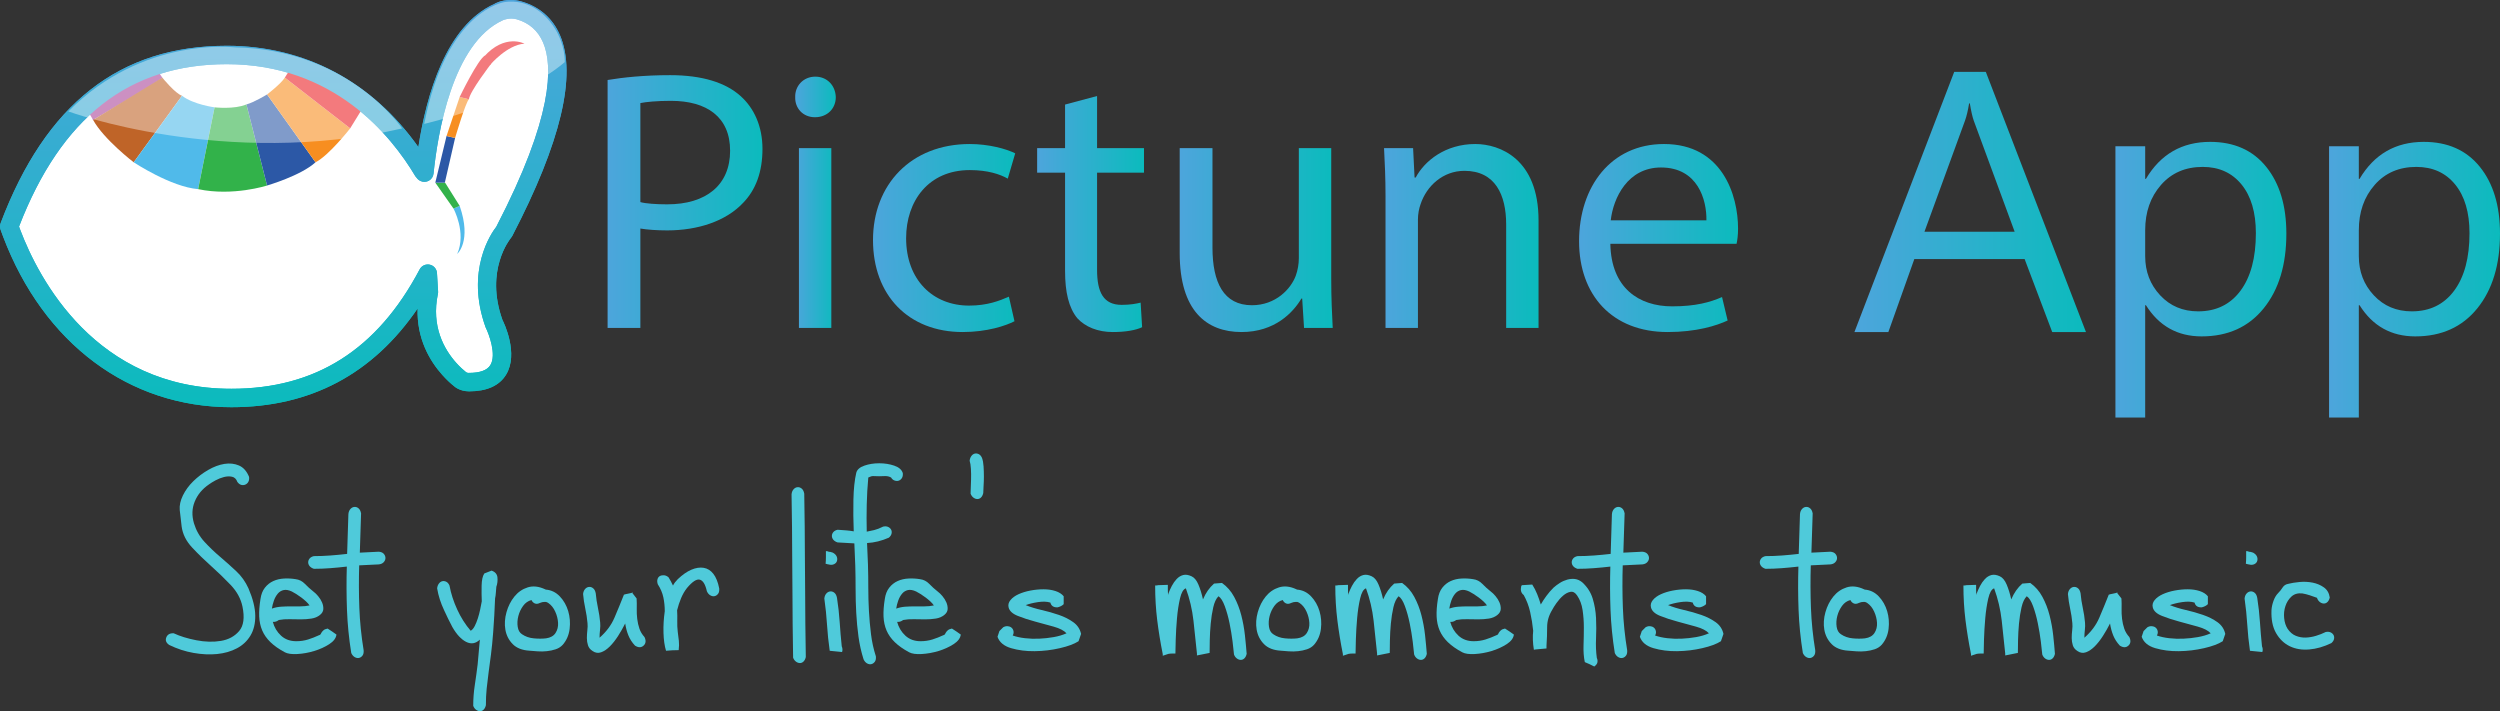 <?xml version="1.0" encoding="utf-8"?>
<!-- Generator: Adobe Illustrator 17.0.0, SVG Export Plug-In . SVG Version: 6.00 Build 0)  -->
<!DOCTYPE svg PUBLIC "-//W3C//DTD SVG 1.1//EN" "http://www.w3.org/Graphics/SVG/1.1/DTD/svg11.dtd">
<svg version="1.1" id="Layer_1" xmlns="http://www.w3.org/2000/svg" xmlns:xlink="http://www.w3.org/1999/xlink" x="0px" y="0px"
	 width="511.078px" height="145.389px" viewBox="0 0 511.078 145.389" enable-background="new 0 0 511.078 145.389"
	 xml:space="preserve">
<rect x="0" y="0" width="511.078" height="145.389" fill="#333333" stroke="none"/>
<g>
	<g>
		<g>
			<linearGradient id="SVGID_1_" gradientUnits="userSpaceOnUse" x1="124.213" y1="41.203" x2="155.875" y2="41.203">
				<stop  offset="0" style="stop-color:#4DA5DC"/>
				<stop  offset="1" style="stop-color:#0BBBBD"/>
			</linearGradient>
			<path fill="url(#SVGID_1_)" d="M124.213,16.353c3.2-0.534,7.539-0.989,12.788-0.989c6.546,0,11.342,1.521,14.384,4.262
				c2.743,2.436,4.489,6.164,4.489,10.807c0,4.719-1.367,8.372-3.957,11.036c-3.5,3.73-9.21,5.632-15.527,5.632
				c-2.128,0-4.107-0.152-5.478-0.38v20.322h-6.699V16.353z M130.912,41.317c1.064,0.303,3.275,0.457,5.478,0.457
				c7.996,0,12.867-3.959,12.867-10.96c0-6.926-4.796-10.199-12.103-10.199c-2.967,0-5.103,0.228-6.243,0.457V41.317z"/>
			<linearGradient id="SVGID_2_" gradientUnits="userSpaceOnUse" x1="162.564" y1="41.355" x2="170.863" y2="41.355">
				<stop  offset="0" style="stop-color:#4DA5DC"/>
				<stop  offset="1" style="stop-color:#0BBBBD"/>
			</linearGradient>
			<path fill="url(#SVGID_2_)" d="M170.863,19.855c0,2.282-1.675,4.109-4.264,4.109c-2.435,0-4.107-1.827-4.032-4.109
				c-0.075-2.284,1.671-4.187,4.107-4.187C169.109,15.667,170.788,17.494,170.863,19.855z M163.327,67.042V30.28h6.621v36.762
				H163.327z"/>
			<linearGradient id="SVGID_3_" gradientUnits="userSpaceOnUse" x1="178.469" y1="48.661" x2="207.541" y2="48.661">
				<stop  offset="0" style="stop-color:#4DA5DC"/>
				<stop  offset="1" style="stop-color:#0BBBBD"/>
			</linearGradient>
			<path fill="url(#SVGID_3_)" d="M207.392,65.672c-1.754,0.912-5.636,2.207-10.582,2.207c-11.113,0-18.341-7.535-18.341-18.798
				c0-11.342,7.76-19.638,19.788-19.638c3.882,0,7.457,0.99,9.285,1.903l-1.521,5.175c-1.596-0.912-4.11-1.75-7.764-1.75
				c-8.446,0-13.017,6.317-13.017,13.927c0,8.524,5.482,13.777,12.867,13.777c3.728,0,6.239-0.991,8.142-1.828L207.392,65.672z"/>
			<linearGradient id="SVGID_4_" gradientUnits="userSpaceOnUse" x1="212.023" y1="43.752" x2="233.868" y2="43.752">
				<stop  offset="0" style="stop-color:#4DA5DC"/>
				<stop  offset="1" style="stop-color:#0BBBBD"/>
			</linearGradient>
			<path fill="url(#SVGID_4_)" d="M224.276,19.626V30.28h9.592v5.023h-9.592V55.17c0,4.566,1.296,7.153,5.024,7.153
				c1.75,0,2.971-0.229,3.882-0.457l0.303,5.025c-1.293,0.609-3.35,0.989-6.01,0.989c-3.046,0-5.635-1.066-7.231-2.816
				c-1.754-2.132-2.51-5.328-2.51-9.667V35.303h-5.71V30.28h5.71v-8.905L224.276,19.626z"/>
			<linearGradient id="SVGID_5_" gradientUnits="userSpaceOnUse" x1="241.167" y1="49.08" x2="272.45" y2="49.08">
				<stop  offset="0" style="stop-color:#4DA5DC"/>
				<stop  offset="1" style="stop-color:#0BBBBD"/>
			</linearGradient>
			<path fill="url(#SVGID_5_)" d="M266.586,67.042l-0.378-6.012h-0.154c-1.671,2.816-5.403,6.849-12.252,6.849
				c-7.153,0-12.635-4.339-12.635-16.136V30.28h6.7v20.322c0,7.155,2.286,11.797,8.067,11.797c4.871,0,7.992-3.35,8.981-6.089
				c0.383-1.066,0.607-2.359,0.607-3.502V30.28h6.624v26.714c0,3.882,0.15,7.08,0.303,10.048H266.586z"/>
			<linearGradient id="SVGID_6_" gradientUnits="userSpaceOnUse" x1="282.941" y1="48.242" x2="314.524" y2="48.242">
				<stop  offset="0" style="stop-color:#4DA5DC"/>
				<stop  offset="1" style="stop-color:#0BBBBD"/>
			</linearGradient>
			<path fill="url(#SVGID_6_)" d="M283.245,40.174c0-3.805-0.15-6.924-0.303-9.894h5.939l0.3,6.012h0.232
				c1.825-3.425,6.085-6.85,12.177-6.85c5.021,0,12.934,3.045,12.934,15.602v21.997h-6.617V45.883c0-6.012-2.21-10.96-8.528-10.96
				c-4.414,0-7.764,3.121-8.978,6.851c-0.307,0.836-0.532,1.978-0.532,3.119v22.148h-6.625V40.174z"/>
			<linearGradient id="SVGID_7_" gradientUnits="userSpaceOnUse" x1="322.813" y1="48.661" x2="355.314" y2="48.661">
				<stop  offset="0" style="stop-color:#4DA5DC"/>
				<stop  offset="1" style="stop-color:#0BBBBD"/>
			</linearGradient>
			<path fill="url(#SVGID_7_)" d="M329.205,49.841c0.157,9.057,5.86,12.787,12.635,12.787c4.796,0,7.764-0.838,10.199-1.903
				l1.143,4.794c-2.282,1.066-6.392,2.36-12.256,2.36c-11.338,0-18.113-7.535-18.113-18.572c0-11.186,6.55-19.865,17.356-19.865
				c11.945,0,15.145,10.503,15.145,17.277c0,1.369-0.153,2.435-0.307,3.121H329.205z M348.846,45.045
				c0.075-4.185-1.753-10.806-9.288-10.806c-6.771,0-9.742,6.164-10.274,10.806H348.846z"/>
		</g>
		<linearGradient id="SVGID_8_" gradientUnits="userSpaceOnUse" x1="379.103" y1="41.282" x2="426.437" y2="41.282">
			<stop  offset="0" style="stop-color:#4DA5DC"/>
			<stop  offset="1" style="stop-color:#0BBBBD"/>
		</linearGradient>
		<path fill="url(#SVGID_8_)" d="M426.437,67.879h-6.9l-5.639-14.913h-22.553l-5.306,14.913h-6.936l20.402-53.194h6.454
			L426.437,67.879z M411.857,47.367l-8.346-22.665c-0.272-0.742-0.543-1.93-0.817-3.561h-0.148
			c-0.247,1.508-0.532,2.696-0.852,3.561l-8.273,22.665H411.857z"/>
		<linearGradient id="SVGID_9_" gradientUnits="userSpaceOnUse" x1="432.46" y1="57.177" x2="467.404" y2="57.177">
			<stop  offset="0" style="stop-color:#4DA5DC"/>
			<stop  offset="1" style="stop-color:#0BBBBD"/>
		</linearGradient>
		<path fill="url(#SVGID_9_)" d="M438.691,62.39h-0.148v22.961h-6.083V29.895h6.083v6.677h0.148
			c2.992-5.045,7.37-7.569,13.131-7.569c4.897,0,8.719,1.701,11.464,5.101c2.745,3.4,4.118,7.957,4.118,13.669
			c0,6.357-1.548,11.445-4.637,15.265c-3.093,3.82-7.322,5.731-12.687,5.731C445.158,68.769,441.363,66.643,438.691,62.39z
			 M438.543,47.069v5.306c0,3.14,1.021,5.804,3.061,7.992c2.04,2.19,4.629,3.284,7.771,3.284c3.683,0,6.57-1.411,8.661-4.228
			c2.089-2.82,3.134-6.739,3.134-11.76c0-4.228-0.976-7.543-2.93-9.943c-1.954-2.398-4.599-3.597-7.938-3.597
			c-3.537,0-6.381,1.231-8.532,3.691C439.618,40.275,438.543,43.359,438.543,47.069z"/>
		<linearGradient id="SVGID_10_" gradientUnits="userSpaceOnUse" x1="476.134" y1="57.177" x2="511.078" y2="57.177">
			<stop  offset="0" style="stop-color:#4DA5DC"/>
			<stop  offset="1" style="stop-color:#0BBBBD"/>
		</linearGradient>
		<path fill="url(#SVGID_10_)" d="M482.365,62.39h-0.148v22.961h-6.083V29.895h6.083v6.677h0.148
			c2.992-5.045,7.37-7.569,13.131-7.569c4.897,0,8.719,1.701,11.464,5.101c2.745,3.4,4.118,7.957,4.118,13.669
			c0,6.357-1.547,11.445-4.637,15.265c-3.093,3.82-7.322,5.731-12.687,5.731C488.833,68.769,485.037,66.643,482.365,62.39z
			 M482.217,47.069v5.306c0,3.14,1.021,5.804,3.061,7.992c2.04,2.19,4.629,3.284,7.771,3.284c3.683,0,6.57-1.411,8.661-4.228
			c2.089-2.82,3.134-6.739,3.134-11.76c0-4.228-0.976-7.543-2.93-9.943c-1.954-2.398-4.599-3.597-7.938-3.597
			c-3.537,0-6.381,1.231-8.532,3.691C483.293,40.275,482.217,43.359,482.217,47.069z"/>
		<g>
			<g>
				<path fill="#FFFFFF" d="M1.882,46.302c0.171,0.48,0.346,0.961,0.529,1.441c6.47,17.035,20.985,33.619,44.879,33.619
					c20.292,0.002,32.461-10.834,40.166-25.415l0.224,3.744c-1.579,7.531,1.555,12.8,4.167,15.725
					c0.857,0.958,1.656,1.663,2.219,2.112c0,0,0.601,0.582,1.72,0.592c11.317,0.066,5.169-12.049,5.169-12.049
					c-4.099-11.429,2.09-18.688,2.09-18.688c19.173-36.864,8.282-43.757,3.09-45.25c-2.566-0.737-4.277,0.386-4.277,0.386
					c-11.08,4.956-14.245,24.439-15.1,32.779l-0.235-0.108l0.073-0.011C78.828,22.05,65.651,11.242,46.364,11.242
					C21.796,11.242,9.132,27.116,1.882,46.302"/>
				<linearGradient id="SVGID_11_" gradientUnits="userSpaceOnUse" x1="57.911" y1="2.088200e-009" x2="57.911" y2="83.243">
					<stop  offset="0" style="stop-color:#4DA5DC"/>
					<stop  offset="1" style="stop-color:#0BBBBD"/>
				</linearGradient>
				<path fill="url(#SVGID_11_)" d="M47.298,83.243h-0.002l0,0l0,0c-20.923,0-38.361-13.021-46.643-34.832l-0.544-1.478
					c-0.149-0.421-0.145-0.88,0.013-1.298C9.345,21.226,24.471,9.36,46.364,9.36c15.929,0,29.672,7.312,39.164,20.71
					c1.638-10.642,5.667-24.844,15.561-29.27c-0.024-0.013,1.279-0.8,3.312-0.8c0.748,0,1.505,0.108,2.253,0.324
					c3.636,1.046,6.341,3.421,7.823,6.871c3.479,8.099,0.193,21.912-9.764,41.057c-0.064,0.125-0.145,0.244-0.237,0.351
					c-0.215,0.259-5.404,6.645-1.75,16.831c0.268,0.496,3.366,6.873,0.724,11.174c-1.382,2.252-3.93,3.393-7.573,3.393
					c-1.89-0.015-2.932-0.937-3.123-1.123c-0.443-0.342-1.34-1.123-2.31-2.208c-2.559-2.864-5.273-7.396-5.068-13.611
					C76.229,76.461,63.447,83.243,47.298,83.243z M3.892,46.314l0.278,0.755c3.704,9.747,15.311,32.409,43.121,32.409h0.006
					c17.223,0,29.816-7.985,38.497-24.412c0.393-0.75,1.232-1.132,2.062-0.961c0.823,0.178,1.43,0.884,1.48,1.728l0.224,3.744
					c0.011,0.167-0.002,0.335-0.037,0.498c-1.39,6.634,1.261,11.321,3.729,14.085c0.796,0.89,1.52,1.52,1.987,1.893
					c0.077,0.064,0.243,0.18,0.562,0.182c0.002,0,0.002,0,0.002,0c2.32,0,3.786-0.537,4.439-1.594
					c1.312-2.132-0.3-6.397-0.967-7.724c-4.183-11.626,1.169-19.267,2.185-20.57c11.637-22.425,11.624-32.861,9.558-37.668
					c-1.035-2.413-2.853-4.007-5.404-4.74c-1.393-0.399-2.726,0.151-2.759,0.173c-10.438,4.689-13.418,23.5-14.225,31.374
					c-0.063,0.605-0.412,1.143-0.941,1.443c-0.526,0.305-1.165,0.331-1.72,0.075c-0.397-0.184-0.739-0.507-0.956-0.891l-0.037,0.02
					c-5.086-8.593-16.864-23.011-38.613-23.011C26.415,13.124,12.516,23.981,3.892,46.314z"/>
			</g>
			<path fill="#50BAEA" d="M93.468,51.912c0,0,3.016-2.583,0.504-9.819l-1.268,0.54C92.704,42.633,95.397,47.563,93.468,51.912z"/>
			<polyline fill="#32B24A" points="93.972,42.093 90.998,37.348 88.989,37.343 92.704,42.633 			"/>
			<polyline fill="#2C58A6" points="93.035,28.21 91.287,27.803 88.989,37.343 90.937,37.348 			"/>
			<path fill="#F78E20" d="M93.035,28.21c0,0,2.172-7.378,2.83-7.907l-1.893-0.481l-2.686,7.983"/>
			<path fill="#EB2227" d="M99.161,11.349l1.257,1.66c0,0-4.457,5.795-4.553,7.294l-1.893-0.481
				C93.972,19.821,97.746,12.014,99.161,11.349z"/>
			<path fill="#EB2227" d="M107.216,8.926c0,0-3.983-2.145-8.286,2.673l1.279,1.651C100.209,13.25,103.664,9.16,107.216,8.926z"/>
			<path fill="#AA469A" d="M31.573,13.306c0,0,1.373,2.281,1.607,2.561c0.232,0.281-14.146,8.654-14.146,8.654l-1.511-2.579
				C17.523,21.942,24.836,15.178,31.573,13.306z"/>
			<path fill="#BF6428" d="M33.179,15.867c0,0,2.638,3.264,4.031,3.702l-9.876,13.609c0,0-6.097-4.667-8.3-8.657L33.179,15.867z"/>
			<path fill="#50BAEA" d="M43.87,21.942c0,0-4.338-0.562-6.659-2.373l-9.876,13.609c0,0,7.606,5.035,13.172,5.487L43.87,21.942z"/>
			<path fill="#32B24A" d="M50.376,21.346l4.222,16.578c0,0-6.974,2.256-14.092,0.741l3.363-16.723
				C43.87,21.942,47.902,22.403,50.376,21.346z"/>
			<path fill="#2C58A6" d="M54.598,19.308c0,0-2.72,1.653-4.222,2.038l4.222,16.578c0,0,6.896-2,9.902-4.746L54.598,19.308z"/>
			<path fill="#F78E20" d="M58.229,15.867l13.357,10.374c0,0-4.356,5.571-7.086,6.937l-9.902-13.87
				C54.598,19.308,57.424,17.155,58.229,15.867z"/>
			<path fill="#EB2227" d="M59.837,13.294l-1.608,2.573l13.357,10.374l3.018-4.895C74.604,21.346,67.649,15.023,59.837,13.294z"/>
			<path fill="none" stroke="#231F20" stroke-miterlimit="10" d="M95.865,20.302"/>
			<path fill="none" stroke="#231F20" stroke-miterlimit="10" d="M93.035,28.21"/>
			<path fill="none" stroke="#231F20" stroke-miterlimit="10" d="M91.287,23.633"/>
			<path fill="none" stroke="#231F20" stroke-miterlimit="10" d="M90.998,33.178"/>
			<path fill="none" stroke="#231F20" stroke-miterlimit="10" d="M88.989,33.172"/>
			<path fill="none" stroke="#231F20" stroke-miterlimit="10" d="M93.972,42.093"/>
			<linearGradient id="SVGID_12_" gradientUnits="userSpaceOnUse" x1="57.911" y1="2.088200e-009" x2="57.911" y2="83.243">
				<stop  offset="0" style="stop-color:#4DA5DC"/>
				<stop  offset="1" style="stop-color:#0BBBBD"/>
			</linearGradient>
			<path fill="url(#SVGID_12_)" d="M47.298,83.243h-0.002l0,0l0,0c-20.923,0-38.361-13.021-46.643-34.832l-0.544-1.478
				c-0.149-0.421-0.145-0.88,0.013-1.298C9.345,21.226,24.471,9.36,46.364,9.36c15.929,0,29.672,7.312,39.164,20.71
				c1.638-10.642,5.667-24.844,15.561-29.27c-0.024-0.013,1.279-0.8,3.312-0.8c0.748,0,1.505,0.108,2.253,0.324
				c3.636,1.046,6.341,3.421,7.823,6.871c3.479,8.099,0.193,21.912-9.764,41.057c-0.064,0.125-0.145,0.244-0.237,0.351
				c-0.215,0.259-5.404,6.645-1.75,16.831c0.268,0.496,3.366,6.873,0.724,11.174c-1.382,2.252-3.93,3.393-7.573,3.393
				c-1.89-0.015-2.932-0.937-3.123-1.123c-0.443-0.342-1.34-1.123-2.31-2.208c-2.559-2.864-5.273-7.396-5.068-13.611
				C76.229,76.461,63.447,83.243,47.298,83.243z M3.892,46.314l0.278,0.755c3.704,9.747,15.311,32.409,43.121,32.409h0.006
				c17.223,0,29.816-7.985,38.497-24.412c0.393-0.75,1.232-1.132,2.062-0.961c0.823,0.178,1.43,0.884,1.48,1.728l0.224,3.744
				c0.011,0.167-0.002,0.335-0.037,0.498c-1.39,6.634,1.261,11.321,3.729,14.085c0.796,0.89,1.52,1.52,1.987,1.893
				c0.077,0.064,0.243,0.18,0.562,0.182c0.002,0,0.002,0,0.002,0c2.32,0,3.786-0.537,4.439-1.594c1.312-2.132-0.3-6.397-0.967-7.724
				c-4.183-11.626,1.169-19.267,2.185-20.57c11.637-22.425,11.624-32.861,9.558-37.668c-1.035-2.413-2.853-4.007-5.404-4.74
				c-1.393-0.399-2.726,0.151-2.759,0.173c-10.438,4.689-13.418,23.5-14.225,31.374c-0.063,0.605-0.412,1.143-0.941,1.443
				c-0.526,0.305-1.165,0.331-1.72,0.075c-0.397-0.184-0.739-0.507-0.956-0.891l-0.037,0.02
				c-5.086-8.593-16.864-23.011-38.613-23.011C26.415,13.124,12.516,23.981,3.892,46.314z"/>
			<path opacity="0.4" fill="#FFFFFF" d="M82.21,26.254c0,0-11.005-16.218-34.174-16.565c0,0-18.822-2.375-34.054,13.089
				C13.983,22.778,45.952,34.593,82.21,26.254z"/>
			<path opacity="0.4" fill="#FFFFFF" d="M115.454,12.7c0,0,0.173-3.476-2.139-7.066c-1.926-2.98-5.421-5.867-10.141-5.213
				c0,0-11.929,1.564-16.447,24.906C86.726,25.328,105.84,20.925,115.454,12.7z"/>
		</g>
	</g>
	<g>
		<path fill="#4FCADA" d="M50.92,97.49c0.043,0.389,0,0.712-0.13,0.971c-0.13,0.259-0.323,0.454-0.582,0.582
			c-0.259,0.13-0.54,0.162-0.841,0.097c-0.303-0.064-0.582-0.269-0.841-0.615c-0.217-0.603-0.583-0.959-1.101-1.068
			c-0.518-0.108-1.068-0.086-1.65,0.065c-0.583,0.151-1.155,0.378-1.715,0.679c-0.562,0.303-1.014,0.582-1.359,0.841
			c-1.338,0.907-2.298,2.061-2.88,3.463c-0.583,1.403-0.637,2.903-0.162,4.498c0.431,1.425,1.144,2.676,2.136,3.755
			s2.06,2.103,3.204,3.074c1.143,0.971,2.243,1.952,3.301,2.945c1.057,0.993,1.887,2.158,2.491,3.496
			c0.906,2.115,1.37,3.97,1.392,5.567c0.022,1.597-0.303,2.956-0.971,4.077c-0.669,1.122-1.598,1.996-2.784,2.622
			c-1.186,0.626-2.535,1.014-4.045,1.165s-3.117,0.075-4.821-0.226c-1.704-0.302-3.355-0.841-4.952-1.618
			c-0.648-0.431-0.852-0.948-0.615-1.553c0.237-0.604,0.744-0.885,1.521-0.841c1.294,0.604,2.836,1.079,4.628,1.424
			c1.79,0.346,3.462,0.389,5.016,0.13c1.553-0.259,2.794-0.927,3.722-2.006c0.927-1.079,1.154-2.761,0.679-5.049
			c-0.345-1.597-1.143-3.053-2.394-4.37c-1.252-1.316-2.579-2.599-3.981-3.851s-2.708-2.524-3.916-3.819
			c-1.208-1.294-1.92-2.718-2.135-4.272c-0.087-0.604-0.151-1.175-0.195-1.715s-0.108-1.089-0.194-1.651
			c-0.087-0.949,0.129-1.952,0.647-3.009c0.518-1.057,1.23-2.028,2.136-2.912c0.906-0.885,1.92-1.651,3.042-2.299
			c1.122-0.647,2.222-1.057,3.301-1.23c1.079-0.172,2.071-0.064,2.978,0.324C49.754,95.549,50.445,96.326,50.92,97.49z"/>
		<path fill="#4FCADA" d="M65.418,125.71c-0.475,0.39-1.058,0.638-1.748,0.745c-0.691,0.108-1.414,0.161-2.169,0.161
			c-0.755,0-1.52-0.01-2.298-0.032c-0.777-0.022-1.511,0.033-2.201,0.161c-0.345,0.259-0.69,0.389-1.035,0.389h-0.195
			c0.303,1.122,0.863,2.06,1.684,2.816c0.82,0.755,1.855,1.133,3.106,1.133c0.863,0,1.672-0.119,2.427-0.356
			c0.755-0.237,1.5-0.529,2.233-0.874c0.086,0,0.194-0.064,0.324-0.195c0.172-0.388,0.409-0.69,0.712-0.906
			c0.129-0.086,0.258-0.14,0.388-0.162c0.13-0.022,0.237-0.053,0.324-0.097c0.345,0.216,0.657,0.421,0.938,0.615
			c0.281,0.194,0.571,0.399,0.874,0.615c-0.087,0.734-0.583,1.392-1.489,1.974c-0.906,0.582-1.931,1.046-3.075,1.391
			c-1.144,0.346-2.288,0.55-3.43,0.615c-1.144,0.064-1.996-0.054-2.557-0.356c-1.208-0.647-2.19-1.338-2.945-2.071
			c-0.755-0.734-1.316-1.531-1.683-2.394c-0.366-0.863-0.57-1.812-0.615-2.848c-0.043-1.036,0.043-2.222,0.259-3.56
			c0.129-0.949,0.431-1.726,0.906-2.33c0.475-0.604,1.047-1.057,1.715-1.359c0.668-0.302,1.402-0.474,2.201-0.517
			c0.799-0.043,1.586,0,2.363,0.129c0.734,0.087,1.369,0.41,1.909,0.971c0.54,0.562,1.111,1.079,1.716,1.553
			c0.302,0.216,0.625,0.53,0.971,0.939c0.345,0.41,0.615,0.842,0.809,1.295c0.194,0.453,0.281,0.907,0.259,1.359
			C66.076,124.967,65.849,125.366,65.418,125.71z M59.658,120.92c-0.648-0.302-1.209-0.398-1.684-0.291
			c-0.475,0.109-0.874,0.357-1.197,0.744c-0.324,0.389-0.583,0.852-0.777,1.392c-0.194,0.54-0.334,1.089-0.42,1.65
			c0.604-0.216,1.23-0.344,1.877-0.388c0.647-0.043,1.294-0.065,1.942-0.065c0.647,0,1.305,0,1.974,0
			c0.668,0,1.305-0.064,1.909-0.195c-0.173-0.259-0.41-0.528-0.712-0.809c-0.303-0.281-0.626-0.55-0.971-0.809
			c-0.346-0.259-0.691-0.496-1.036-0.712C60.218,121.224,59.917,121.051,59.658,120.92z"/>
		<path fill="#4FCADA" d="M64.169,116.282c-0.389-0.13-0.68-0.313-0.875-0.551c-0.193-0.237-0.291-0.497-0.291-0.778
			s0.098-0.541,0.291-0.779c0.195-0.237,0.486-0.399,0.875-0.486c1.122,0,2.255-0.043,3.398-0.13
			c1.144-0.086,2.276-0.194,3.397-0.324l0.259-8.149c0.043-0.431,0.184-0.777,0.422-1.036c0.237-0.259,0.508-0.398,0.811-0.42
			c0.303-0.022,0.583,0.076,0.842,0.292c0.259,0.216,0.432,0.561,0.519,1.035l-0.259,8.025l3.883-0.194
			c0.475,0.043,0.821,0.195,1.036,0.454c0.216,0.259,0.323,0.54,0.323,0.842s-0.119,0.584-0.356,0.843
			c-0.237,0.26-0.572,0.411-1.003,0.454l-4.01,0.195c-0.087,2.93-0.076,5.831,0.032,8.7c0.108,2.87,0.399,5.751,0.875,8.641
			c0.043,0.475-0.034,0.841-0.227,1.1c-0.194,0.259-0.431,0.42-0.712,0.485c-0.281,0.064-0.573,0.01-0.876-0.162
			c-0.303-0.173-0.541-0.454-0.714-0.841c-0.477-2.978-0.768-5.923-0.876-8.835c-0.109-2.912-0.12-5.857-0.033-8.835
			c-1.122,0.13-2.244,0.238-3.366,0.324C66.414,116.239,65.292,116.282,64.169,116.282z"/>
		<path fill="#4FCADA" d="M89.363,120.276c0.043-0.388,0.162-0.712,0.356-0.971c0.194-0.259,0.421-0.42,0.68-0.485
			c0.259-0.065,0.528-0.033,0.809,0.097c0.281,0.13,0.507,0.389,0.68,0.777c0.302,1.639,0.829,3.279,1.585,4.918
			c0.755,1.64,1.672,3.085,2.751,4.337c0.303-0.172,0.572-0.485,0.81-0.938c0.237-0.453,0.453-0.982,0.647-1.586
			s0.356-1.219,0.485-1.845s0.237-1.176,0.324-1.651c-0.044-0.993-0.054-2.06-0.033-3.204c0.022-1.143,0.205-1.973,0.551-2.491
			l1.488-0.583c0.734,0.259,1.132,0.724,1.197,1.392c0.065,0.669-0.01,1.306-0.225,1.909c-0.044,0.39-0.076,0.789-0.098,1.198
			c-0.022,0.41-0.075,0.81-0.161,1.197c-0.043,1.166-0.098,2.331-0.162,3.496c-0.065,1.165-0.14,2.308-0.226,3.429
			c-0.131,1.726-0.282,3.248-0.454,4.563c-0.172,1.316-0.334,2.535-0.485,3.658c-0.151,1.121-0.281,2.211-0.389,3.268
			c-0.108,1.057-0.161,2.19-0.161,3.398c-0.087,0.388-0.238,0.69-0.454,0.907c-0.216,0.215-0.464,0.323-0.744,0.323
			s-0.55-0.098-0.809-0.291c-0.259-0.195-0.454-0.465-0.582-0.81c0-1.425,0.108-2.838,0.323-4.239
			c0.216-1.403,0.41-2.817,0.583-4.24c0.086-0.863,0.161-1.704,0.226-2.524c0.064-0.82,0.139-1.661,0.226-2.525
			c-0.863,0.821-1.801,0.972-2.816,0.454c-1.014-0.518-1.953-1.532-2.816-3.043c-0.346-0.647-0.637-1.219-0.874-1.715
			c-0.237-0.496-0.507-1.068-0.809-1.715c-0.346-0.734-0.637-1.467-0.874-2.201S89.493,121.053,89.363,120.276z"/>
		<path fill="#4FCADA" d="M111.435,120.467c0.043,0.043,0.086,0.065,0.13,0.065c1.121,0.087,2.081,0.551,2.88,1.392
			c0.798,0.841,1.369,1.845,1.715,3.009c0.345,1.165,0.442,2.373,0.292,3.624c-0.151,1.252-0.615,2.331-1.392,3.237
			c-0.389,0.432-0.874,0.745-1.456,0.939c-0.583,0.194-1.187,0.323-1.813,0.388c-0.626,0.065-1.252,0.076-1.876,0.033
			c-0.626-0.043-1.176-0.086-1.651-0.13c-1.511-0.086-2.664-0.539-3.463-1.359c-0.799-0.82-1.294-1.801-1.489-2.945
			c-0.193-1.143-0.118-2.33,0.227-3.56c0.345-1.23,0.885-2.298,1.618-3.204c0.734-0.906,1.639-1.531,2.718-1.876
			S110.14,119.864,111.435,120.467z M110.399,123.25c-0.432,0.217-0.799,0.249-1.1,0.098c-0.303-0.15-0.518-0.378-0.648-0.68
			c-0.69,0.173-1.262,0.572-1.715,1.198s-0.777,1.316-0.971,2.071c-0.194,0.755-0.237,1.489-0.13,2.201s0.399,1.219,0.874,1.52
			c0.69,0.475,1.489,0.755,2.395,0.841c0.906,0.087,1.747,0.087,2.524,0c0.906-0.129,1.553-0.495,1.942-1.099
			c0.388-0.604,0.561-1.294,0.517-2.071c-0.044-0.777-0.237-1.543-0.582-2.299c-0.345-0.755-0.798-1.327-1.358-1.715
			c-0.087-0.086-0.259-0.172-0.518-0.259h-0.389C110.981,123.057,110.7,123.122,110.399,123.25z"/>
		<path fill="#4FCADA" d="M119.201,121.438c0.043-0.431,0.183-0.776,0.42-1.035c0.237-0.259,0.506-0.399,0.809-0.421
			s0.583,0.076,0.842,0.292c0.259,0.216,0.431,0.561,0.518,1.035c0.086,0.993,0.237,1.985,0.453,2.978s0.366,1.985,0.453,2.978
			c0.044,0.475,0.033,0.982-0.033,1.521s-0.097,1.068-0.097,1.585c1.38-1.208,2.394-2.566,3.042-4.077s1.295-3.085,1.943-4.726
			c0.259-0.086,0.528-0.15,0.809-0.194c0.281-0.043,0.571-0.108,0.874-0.195l-0.064-0.13c0.042,0,0.074,0.011,0.096,0.033
			c0.022,0.022,0.054,0.033,0.098,0.033c-0.043,0-0.087,0.022-0.13,0.064l0.907,1.166c0.042,0.648,0.053,1.328,0.032,2.039
			c-0.022,0.712,0.011,1.424,0.097,2.135c0.086,0.712,0.237,1.381,0.453,2.007c0.216,0.626,0.562,1.197,1.036,1.714
			c0.345,0.734,0.281,1.317-0.194,1.748c-0.475,0.432-1.058,0.432-1.748,0c-0.604-0.647-1.057-1.347-1.359-2.103
			c-0.303-0.755-0.518-1.564-0.647-2.428c-0.432,0.864-0.917,1.716-1.457,2.558c-0.54,0.841-1.1,1.553-1.683,2.135
			c-0.583,0.583-1.176,0.982-1.78,1.197c-0.604,0.216-1.186,0.13-1.747-0.259c-0.475-0.302-0.788-0.69-0.939-1.165
			c-0.151-0.475-0.226-0.971-0.226-1.489c0-0.518,0.032-1.046,0.097-1.586c0.065-0.54,0.076-1.025,0.033-1.456
			c-0.087-0.993-0.237-1.985-0.453-2.978C119.438,123.423,119.287,122.431,119.201,121.438z"/>
		<path fill="#4FCADA" d="M134.475,119.448c-0.13-0.389-0.151-0.734-0.064-1.036c0.086-0.302,0.248-0.517,0.485-0.647
			c0.237-0.13,0.517-0.184,0.841-0.162c0.323,0.022,0.636,0.161,0.938,0.42c0.172,0.303,0.334,0.583,0.485,0.842
			c0.15,0.259,0.291,0.539,0.421,0.841c0.216-0.431,0.539-0.863,0.971-1.295c0.949-0.906,1.876-1.553,2.783-1.942
			c0.906-0.388,1.747-0.517,2.524-0.388c0.777,0.13,1.434,0.54,1.974,1.23c0.54,0.69,0.939,1.683,1.198,2.977
			c0.043,0.475-0.034,0.841-0.227,1.1c-0.194,0.259-0.431,0.421-0.712,0.485c-0.281,0.065-0.571,0.011-0.874-0.162
			c-0.303-0.172-0.54-0.453-0.712-0.841c-0.303-1.38-0.777-2.168-1.424-2.362c-0.648-0.194-1.532,0.378-2.653,1.714
			c-0.476,0.605-0.875,1.295-1.198,2.072c-0.324,0.777-0.593,1.597-0.809,2.459c0.043,0.734,0.053,1.467,0.032,2.201
			c-0.022,0.734,0.011,1.467,0.098,2.201c0.086,0.649,0.161,1.263,0.226,1.846c0.064,0.582,0.053,1.219-0.033,1.909
			c-0.431,0-0.863,0.011-1.294,0.032c-0.432,0.022-0.864,0.053-1.295,0.095c-0.303-0.991-0.475-2.209-0.518-3.654
			c-0.044-1.445,0.043-2.923,0.26-4.434c0-0.993-0.098-1.942-0.292-2.848C135.413,121.196,135.035,120.311,134.475,119.448z"/>
		<path fill="#4FCADA" d="M161.819,101.05c0.044-0.431,0.184-0.777,0.421-1.036c0.237-0.259,0.508-0.398,0.811-0.42
			c0.303-0.022,0.584,0.075,0.843,0.291s0.432,0.562,0.519,1.036c0.042,2.589,0.073,4.854,0.095,6.796
			c0.021,1.942,0.032,3.711,0.032,5.308s0.01,3.118,0.032,4.563c0.021,1.445,0.032,2.967,0.032,4.563s0.01,3.365,0.032,5.307
			c0.021,1.942,0.052,4.229,0.095,6.861c-0.087,0.388-0.238,0.69-0.454,0.907c-0.216,0.215-0.466,0.323-0.746,0.323
			c-0.281,0-0.552-0.098-0.811-0.291c-0.259-0.195-0.454-0.465-0.583-0.81c-0.043-2.632-0.074-4.919-0.095-6.861
			c-0.022-1.942-0.032-3.71-0.032-5.307s-0.011-3.107-0.032-4.531c-0.022-1.424-0.032-2.934-0.032-4.531s-0.011-3.366-0.032-5.308
			C161.892,105.97,161.86,103.682,161.819,101.05z"/>
		<path fill="#4FCADA" d="M168.519,122.358c0.043-0.431,0.183-0.777,0.42-1.036c0.237-0.259,0.506-0.398,0.809-0.42
			c0.303-0.022,0.583,0.076,0.842,0.292s0.431,0.561,0.518,1.035c0.258,1.64,0.441,3.291,0.55,4.952
			c0.108,1.661,0.248,3.312,0.421,4.951c0.129,0.303,0.172,0.604,0.13,0.907c0,0.043-0.011,0.085-0.033,0.127
			c-0.022,0.043-0.033,0.085-0.033,0.127l-2.524-0.253c-0.259-1.812-0.443-3.592-0.551-5.339
			C168.961,125.95,168.778,124.171,168.519,122.358z M170.266,112.981c0.389,0.217,0.648,0.476,0.777,0.777
			c0.13,0.303,0.151,0.604,0.065,0.907c-0.087,0.303-0.292,0.529-0.615,0.679c-0.324,0.151-0.702,0.162-1.133,0.033h-0.065
			l-0.517-0.13c0.043-0.431,0.064-0.863,0.064-1.294s0-0.861,0-1.288h0.065c0.172,0,0.344,0.043,0.517,0.127
			C169.64,112.791,169.921,112.854,170.266,112.981z"/>
		<path fill="#4FCADA" d="M170.355,110.338c-0.194-0.237-0.292-0.495-0.292-0.776c0-0.281,0.098-0.54,0.292-0.777
			c0.195-0.237,0.486-0.399,0.874-0.486c0.69,0.044,1.294,0.087,1.812,0.131c0.518,0.043,1.014,0.108,1.489,0.194
			c-0.087-2.157-0.109-4.315-0.065-6.472c0.043-2.157,0.237-3.992,0.582-5.503c0.172-0.647,0.722-1.132,1.649-1.456
			c0.926-0.323,1.94-0.485,3.04-0.485c1.1,0,2.126,0.162,3.075,0.485c0.949,0.324,1.532,0.831,1.748,1.521
			c0.043,0.432-0.023,0.777-0.195,1.036c-0.172,0.259-0.388,0.431-0.647,0.517c-0.259,0.087-0.54,0.076-0.842-0.032
			c-0.303-0.108-0.539-0.312-0.711-0.615c-0.39-0.216-0.811-0.313-1.263-0.292s-0.852,0.033-1.196,0.033
			c-0.518,0-0.907-0.011-1.166-0.033c-0.259-0.022-0.604,0.076-1.035,0.292c-0.169,1.856-0.275,3.7-0.317,5.534
			s-0.043,3.679,0.001,5.533c0.471-0.086,0.975-0.194,1.515-0.323c0.54-0.129,1.155-0.366,1.846-0.712
			c0.388-0.086,0.722-0.064,1.002,0.065c0.281,0.13,0.485,0.312,0.615,0.55c0.13,0.237,0.162,0.507,0.098,0.809
			c-0.065,0.303-0.248,0.582-0.551,0.841c-1.467,0.648-2.955,1.014-4.462,1.1l0.19,4.467c0.044,1.511,0.065,3.064,0.065,4.66
			s0.043,3.182,0.129,4.757c0.086,1.576,0.226,3.151,0.421,4.726c0.194,1.575,0.529,3.095,1.003,4.562
			c0.043,0.475-0.034,0.841-0.227,1.1c-0.194,0.259-0.431,0.42-0.712,0.486c-0.281,0.064-0.571,0.01-0.874-0.162
			c-0.303-0.173-0.541-0.454-0.713-0.842c-0.477-1.51-0.823-3.063-1.038-4.659c-0.217-1.597-0.368-3.204-0.454-4.822
			c-0.087-1.617-0.13-3.236-0.13-4.854c0-1.618-0.022-3.204-0.065-4.758l-0.19-4.595l-3.427-0.195
			C170.841,110.759,170.549,110.576,170.355,110.338z"/>
		<path fill="#4FCADA" d="M193.049,125.71c-0.475,0.39-1.058,0.638-1.748,0.745c-0.691,0.108-1.414,0.161-2.169,0.161
			c-0.755,0-1.52-0.01-2.298-0.032c-0.777-0.022-1.511,0.033-2.201,0.161c-0.345,0.259-0.69,0.389-1.035,0.389h-0.195
			c0.303,1.122,0.863,2.06,1.684,2.816c0.82,0.755,1.855,1.133,3.106,1.133c0.863,0,1.672-0.119,2.427-0.356
			c0.755-0.237,1.5-0.529,2.233-0.874c0.086,0,0.194-0.064,0.324-0.195c0.172-0.388,0.409-0.69,0.712-0.906
			c0.129-0.086,0.258-0.14,0.388-0.162c0.13-0.022,0.237-0.053,0.324-0.097c0.345,0.216,0.657,0.421,0.938,0.615
			s0.571,0.399,0.874,0.615c-0.087,0.734-0.583,1.392-1.489,1.974s-1.931,1.046-3.075,1.391c-1.144,0.346-2.288,0.55-3.43,0.615
			c-1.144,0.064-1.996-0.054-2.557-0.356c-1.208-0.647-2.19-1.338-2.945-2.071c-0.755-0.734-1.316-1.531-1.683-2.394
			c-0.366-0.863-0.57-1.812-0.615-2.848c-0.043-1.036,0.043-2.222,0.259-3.56c0.129-0.949,0.431-1.726,0.906-2.33
			c0.475-0.604,1.047-1.057,1.715-1.359c0.668-0.302,1.402-0.474,2.201-0.517c0.799-0.043,1.586,0,2.363,0.129
			c0.734,0.087,1.369,0.41,1.909,0.971c0.54,0.562,1.111,1.079,1.716,1.553c0.302,0.216,0.625,0.53,0.971,0.939
			c0.345,0.41,0.615,0.842,0.809,1.295c0.194,0.453,0.281,0.907,0.259,1.359C193.707,124.967,193.48,125.366,193.049,125.71z
			 M187.289,120.92c-0.648-0.302-1.209-0.398-1.684-0.291c-0.475,0.109-0.874,0.357-1.197,0.744
			c-0.324,0.389-0.583,0.852-0.777,1.392c-0.194,0.54-0.334,1.089-0.42,1.65c0.604-0.216,1.23-0.344,1.877-0.388
			c0.647-0.043,1.294-0.065,1.942-0.065c0.647,0,1.305,0,1.974,0c0.668,0,1.305-0.064,1.909-0.195
			c-0.173-0.259-0.41-0.528-0.712-0.809c-0.303-0.281-0.626-0.55-0.971-0.809c-0.346-0.259-0.691-0.496-1.036-0.712
			C187.849,121.224,187.548,121.051,187.289,120.92z"/>
		<path fill="#4FCADA" d="M198.225,94.189c0.044-0.389,0.162-0.712,0.356-0.971c0.194-0.259,0.421-0.42,0.68-0.485
			s0.528-0.033,0.809,0.097c0.281,0.13,0.507,0.389,0.68,0.776c0.172,0.475,0.28,1.058,0.323,1.748
			c0.043,0.691,0.065,1.371,0.065,2.039s-0.022,1.316-0.065,1.942c-0.044,0.626-0.064,1.111-0.064,1.456
			c-0.087,0.389-0.238,0.691-0.454,0.907s-0.464,0.323-0.744,0.323s-0.55-0.097-0.809-0.292c-0.259-0.194-0.454-0.464-0.582-0.809
			c0-0.13,0.01-0.475,0.032-1.036c0.022-0.561,0.044-1.197,0.065-1.909c0.022-0.712,0.011-1.425-0.033-2.136
			S198.355,94.578,198.225,94.189z"/>
		<path fill="#4FCADA" d="M216.218,124.157c-0.821,0.044-1.316-0.28-1.488-0.971c-0.691-0.216-1.532-0.247-2.525-0.097
			c-0.993,0.151-1.834,0.356-2.524,0.615c0.949,0.389,2.038,0.723,3.268,1.003c1.23,0.281,2.405,0.615,3.527,1.003
			c1.122,0.389,2.104,0.885,2.945,1.489c0.841,0.604,1.37,1.402,1.586,2.394l-0.517,1.489c-0.864,0.562-2.137,1.036-3.82,1.424
			c-1.683,0.389-3.398,0.593-5.146,0.615c-1.748,0.022-3.354-0.183-4.821-0.615c-1.467-0.431-2.395-1.208-2.783-2.33l0.389-1.166
			l0.776-0.776c0.303-0.172,0.604-0.248,0.907-0.226c0.302,0.022,0.561,0.119,0.776,0.291c0.216,0.173,0.356,0.41,0.421,0.713
			c0.064,0.303,0.01,0.604-0.162,0.906c0.734,0.259,1.575,0.443,2.524,0.551s1.921,0.14,2.913,0.097
			c0.993-0.043,1.974-0.151,2.945-0.323c0.971-0.172,1.845-0.431,2.622-0.777c-0.518-0.561-1.392-1.013-2.622-1.359
			c-1.23-0.345-2.492-0.69-3.786-1.035c-1.295-0.345-2.481-0.734-3.56-1.166c-1.08-0.431-1.705-1.014-1.877-1.748
			c-0.13-0.518,0-1.014,0.389-1.489c0.388-0.475,0.938-0.873,1.65-1.197c0.712-0.323,1.521-0.571,2.428-0.744
			c0.906-0.172,1.801-0.259,2.686-0.259c0.884,0,1.693,0.119,2.427,0.356c0.734,0.237,1.294,0.594,1.683,1.069v1.617
			C217.146,123.812,216.736,124.028,216.218,124.157z"/>
		<path fill="#4FCADA" d="M236.801,119.626c0.345,0,0.679-0.01,1.003-0.032c0.323-0.022,0.636-0.033,0.938-0.033
			c0,0.345,0,0.69,0,1.035c0,0.346,0.022,0.691,0.065,1.036c0-0.086,0.01-0.14,0.032-0.162c0.022-0.022,0.033-0.075,0.033-0.162
			c0.172-0.475,0.398-0.981,0.679-1.52c0.281-0.54,0.615-1.014,1.003-1.425c0.389-0.409,0.83-0.679,1.327-0.809
			c0.496-0.129,1.068-0.043,1.716,0.259c0.561,0.259,1.024,0.821,1.391,1.684c0.367,0.863,0.68,1.876,0.939,3.041
			c0.561-1.337,1.316-2.415,2.265-3.236l1.618-0.13c1.035,0.734,1.865,1.684,2.491,2.848s1.111,2.416,1.456,3.754
			c0.345,1.339,0.593,2.698,0.744,4.078c0.151,1.381,0.27,2.653,0.357,3.818c-0.087,0.389-0.238,0.691-0.454,0.907
			s-0.464,0.323-0.744,0.323s-0.55-0.098-0.809-0.291c-0.259-0.195-0.454-0.465-0.582-0.81c-0.044-0.561-0.141-1.445-0.292-2.653
			c-0.151-1.208-0.356-2.448-0.615-3.721c-0.259-1.273-0.583-2.438-0.971-3.496c-0.389-1.057-0.82-1.736-1.294-2.039
			c-0.476,0.475-0.831,1.23-1.069,2.265c-0.237,1.036-0.41,2.147-0.518,3.334s-0.172,2.33-0.194,3.43
			c-0.022,1.1-0.033,1.952-0.033,2.557l-2.588,0.518v-0.389c-0.217-2.201-0.454-4.444-0.713-6.731
			c-0.259-2.287-0.776-4.487-1.553-6.602c-0.518,0.173-0.917,0.863-1.198,2.071c-0.281,1.208-0.485,2.557-0.615,4.045
			c-0.13,1.489-0.216,2.935-0.259,4.337s-0.064,2.362-0.064,2.88c-0.216,0-0.442,0-0.679,0c-0.237,0-0.485,0.021-0.744,0.064
			l-1.165,0.389v-0.323c-0.476-2.373-0.853-4.692-1.134-6.958c-0.281-2.266-0.42-4.628-0.42-7.087h0.259
			c0.086,0,0.15-0.011,0.194-0.033C236.649,119.637,236.714,119.626,236.801,119.626z"/>
		<path fill="#4FCADA" d="M265.021,120.467c0.043,0.043,0.086,0.065,0.13,0.065c1.121,0.087,2.081,0.551,2.88,1.392
			c0.798,0.841,1.369,1.845,1.715,3.009c0.345,1.165,0.442,2.373,0.292,3.624c-0.151,1.252-0.615,2.331-1.392,3.237
			c-0.389,0.432-0.874,0.745-1.456,0.939c-0.583,0.194-1.187,0.323-1.813,0.388c-0.626,0.065-1.252,0.076-1.876,0.033
			c-0.626-0.043-1.176-0.086-1.651-0.13c-1.511-0.086-2.664-0.539-3.463-1.359c-0.799-0.82-1.294-1.801-1.489-2.945
			c-0.193-1.143-0.118-2.33,0.227-3.56c0.345-1.23,0.885-2.298,1.618-3.204c0.734-0.906,1.639-1.531,2.718-1.876
			C262.538,119.735,263.725,119.864,265.021,120.467z M263.984,123.25c-0.432,0.217-0.799,0.249-1.1,0.098
			c-0.303-0.15-0.518-0.378-0.648-0.68c-0.69,0.173-1.262,0.572-1.715,1.198s-0.777,1.316-0.971,2.071
			c-0.194,0.755-0.237,1.489-0.13,2.201s0.399,1.219,0.874,1.52c0.69,0.475,1.489,0.755,2.395,0.841
			c0.906,0.087,1.747,0.087,2.524,0c0.906-0.129,1.553-0.495,1.942-1.099c0.388-0.604,0.561-1.294,0.517-2.071
			c-0.044-0.777-0.237-1.543-0.582-2.299c-0.345-0.755-0.798-1.327-1.358-1.715c-0.087-0.086-0.259-0.172-0.518-0.259h-0.389
			C264.567,123.057,264.286,123.122,263.984,123.25z"/>
		<path fill="#4FCADA" d="M273.628,119.626c0.345,0,0.679-0.01,1.003-0.032c0.323-0.022,0.636-0.033,0.938-0.033
			c0,0.345,0,0.69,0,1.035c0,0.346,0.022,0.691,0.065,1.036c0-0.086,0.01-0.14,0.032-0.162s0.033-0.075,0.033-0.162
			c0.172-0.475,0.398-0.981,0.679-1.52c0.281-0.54,0.615-1.014,1.003-1.425c0.389-0.409,0.83-0.679,1.327-0.809
			c0.496-0.129,1.068-0.043,1.716,0.259c0.561,0.259,1.024,0.821,1.391,1.684c0.367,0.863,0.68,1.876,0.939,3.041
			c0.561-1.337,1.316-2.415,2.265-3.236l1.618-0.13c1.035,0.734,1.866,1.684,2.491,2.848c0.626,1.165,1.111,2.416,1.456,3.754
			c0.345,1.339,0.593,2.698,0.744,4.078c0.151,1.381,0.27,2.653,0.357,3.818c-0.087,0.389-0.238,0.691-0.454,0.907
			s-0.464,0.323-0.744,0.323s-0.55-0.098-0.809-0.291c-0.259-0.195-0.454-0.465-0.582-0.81c-0.044-0.561-0.141-1.445-0.292-2.653
			c-0.151-1.208-0.356-2.448-0.615-3.721c-0.259-1.273-0.583-2.438-0.971-3.496c-0.389-1.057-0.82-1.736-1.294-2.039
			c-0.476,0.475-0.831,1.23-1.069,2.265c-0.237,1.036-0.41,2.147-0.518,3.334s-0.172,2.33-0.194,3.43
			c-0.022,1.1-0.033,1.952-0.033,2.557l-2.588,0.518v-0.389c-0.216-2.201-0.454-4.444-0.713-6.731
			c-0.259-2.287-0.776-4.487-1.553-6.602c-0.518,0.173-0.917,0.863-1.198,2.071s-0.485,2.557-0.615,4.045s-0.216,2.935-0.259,4.337
			c-0.044,1.402-0.064,2.362-0.064,2.88c-0.216,0-0.442,0-0.679,0s-0.485,0.021-0.744,0.064l-1.165,0.389v-0.323
			c-0.476-2.373-0.853-4.692-1.134-6.958c-0.281-2.266-0.42-4.628-0.42-7.087h0.259c0.086,0,0.15-0.011,0.194-0.033
			C273.477,119.637,273.541,119.626,273.628,119.626z"/>
		<path fill="#4FCADA" d="M306.12,125.71c-0.475,0.39-1.058,0.638-1.748,0.745c-0.691,0.108-1.414,0.161-2.169,0.161
			c-0.755,0-1.52-0.01-2.298-0.032c-0.777-0.022-1.511,0.033-2.201,0.161c-0.345,0.259-0.69,0.389-1.035,0.389h-0.195
			c0.303,1.122,0.863,2.06,1.684,2.816c0.82,0.755,1.855,1.133,3.106,1.133c0.863,0,1.672-0.119,2.427-0.356
			c0.755-0.237,1.5-0.529,2.233-0.874c0.086,0,0.194-0.064,0.324-0.195c0.172-0.388,0.409-0.69,0.712-0.906
			c0.129-0.086,0.258-0.14,0.388-0.162c0.13-0.022,0.237-0.053,0.324-0.097c0.345,0.216,0.657,0.421,0.938,0.615
			s0.571,0.399,0.874,0.615c-0.087,0.734-0.583,1.392-1.489,1.974c-0.906,0.582-1.931,1.046-3.075,1.391
			c-1.144,0.346-2.288,0.55-3.43,0.615c-1.144,0.064-1.996-0.054-2.557-0.356c-1.208-0.647-2.19-1.338-2.945-2.071
			c-0.755-0.734-1.316-1.531-1.683-2.394c-0.366-0.863-0.57-1.812-0.615-2.848c-0.043-1.036,0.044-2.222,0.259-3.56
			c0.129-0.949,0.431-1.726,0.906-2.33c0.475-0.604,1.047-1.057,1.715-1.359c0.668-0.302,1.402-0.474,2.201-0.517
			c0.799-0.043,1.586,0,2.363,0.129c0.734,0.087,1.369,0.41,1.909,0.971c0.54,0.562,1.111,1.079,1.716,1.553
			c0.302,0.216,0.625,0.53,0.971,0.939c0.345,0.41,0.615,0.842,0.809,1.295c0.194,0.453,0.281,0.907,0.259,1.359
			C306.777,124.967,306.551,125.366,306.12,125.71z M300.359,120.92c-0.648-0.302-1.209-0.398-1.684-0.291
			c-0.475,0.109-0.874,0.357-1.197,0.744c-0.324,0.389-0.583,0.852-0.777,1.392c-0.194,0.54-0.334,1.089-0.42,1.65
			c0.604-0.216,1.23-0.344,1.877-0.388c0.647-0.043,1.294-0.065,1.942-0.065c0.647,0,1.305,0,1.974,0
			c0.668,0,1.305-0.064,1.909-0.195c-0.173-0.259-0.41-0.528-0.712-0.809c-0.303-0.281-0.626-0.55-0.971-0.809
			c-0.346-0.259-0.691-0.496-1.036-0.712S300.618,121.051,300.359,120.92z"/>
		<path fill="#4FCADA" d="M313.432,128.951c-0.13-1.294-0.335-2.567-0.616-3.819c-0.281-1.252-0.723-2.416-1.326-3.495
			c-0.518-0.389-0.69-0.971-0.518-1.748l0.129-0.259l2.135-0.13c0.389,0.605,0.723,1.253,1.003,1.943
			c0.281,0.69,0.529,1.402,0.744,2.135c0.345-0.604,0.734-1.197,1.165-1.78c0.431-0.582,0.907-1.132,1.425-1.65
			c0.388-0.345,0.82-0.668,1.294-0.971c0.475-0.303,0.982-0.529,1.521-0.68c0.54-0.15,1.068-0.194,1.586-0.129
			c0.518,0.065,1.014,0.292,1.489,0.679c1.035,0.949,1.747,2.06,2.135,3.334c0.389,1.273,0.615,2.6,0.68,3.98
			c0.064,1.381,0.064,2.773,0,4.175c-0.065,1.403-0.011,2.73,0.162,3.981c0.129,0.258,0.172,0.538,0.129,0.841
			c-0.043,0.302-0.237,0.582-0.582,0.841l-0.064,0.064c-0.346-0.173-0.669-0.335-0.971-0.485c-0.303-0.151-0.626-0.292-0.971-0.42
			c-0.216-1.036-0.303-2.168-0.26-3.398c0.043-1.23,0.065-2.46,0.065-3.689c0-1.23-0.087-2.416-0.259-3.56
			c-0.172-1.143-0.539-2.125-1.1-2.945c-0.389-0.604-0.841-0.863-1.359-0.777c-0.518,0.087-1.024,0.346-1.52,0.777
			s-0.95,0.938-1.359,1.52c-0.41,0.583-0.702,1.047-0.874,1.392c-0.69,1.122-1.035,2.298-1.035,3.527c0,1.23-0.043,2.492-0.13,3.786
			v0.582h-0.065l-2.135,0.195l-0.389,0.064v-0.064C313.345,131.432,313.302,130.159,313.432,128.951z"/>
		<path fill="#4FCADA" d="M322.475,116.282c-0.389-0.13-0.68-0.313-0.875-0.551c-0.193-0.237-0.291-0.497-0.291-0.778
			s0.098-0.541,0.291-0.779c0.195-0.237,0.486-0.399,0.875-0.486c1.122,0,2.255-0.043,3.398-0.13
			c1.144-0.086,2.276-0.194,3.397-0.324l0.259-8.149c0.043-0.431,0.184-0.777,0.422-1.036c0.237-0.259,0.508-0.398,0.811-0.42
			c0.303-0.022,0.583,0.076,0.842,0.292c0.259,0.216,0.432,0.561,0.519,1.035l-0.259,8.025l3.883-0.194
			c0.475,0.043,0.821,0.195,1.036,0.454c0.216,0.259,0.323,0.54,0.323,0.842s-0.119,0.584-0.356,0.843
			c-0.237,0.26-0.572,0.411-1.003,0.454l-4.01,0.195c-0.087,2.93-0.076,5.831,0.032,8.7c0.108,2.87,0.399,5.751,0.875,8.641
			c0.043,0.475-0.034,0.841-0.227,1.1c-0.194,0.259-0.431,0.42-0.712,0.485c-0.281,0.064-0.573,0.01-0.876-0.162
			c-0.303-0.173-0.541-0.454-0.714-0.841c-0.477-2.978-0.768-5.923-0.876-8.835c-0.109-2.912-0.12-5.857-0.033-8.835
			c-1.122,0.13-2.244,0.238-3.366,0.324C324.719,116.239,323.597,116.282,322.475,116.282z"/>
		<path fill="#4FCADA" d="M347.54,124.157c-0.821,0.044-1.316-0.28-1.488-0.971c-0.691-0.216-1.532-0.247-2.525-0.097
			c-0.993,0.151-1.834,0.356-2.524,0.615c0.949,0.389,2.038,0.723,3.268,1.003c1.23,0.281,2.405,0.615,3.527,1.003
			c1.122,0.389,2.104,0.885,2.945,1.489c0.841,0.604,1.37,1.402,1.586,2.394l-0.517,1.489c-0.864,0.562-2.137,1.036-3.82,1.424
			c-1.683,0.389-3.398,0.593-5.146,0.615c-1.748,0.022-3.354-0.183-4.821-0.615c-1.467-0.431-2.395-1.208-2.783-2.33l0.389-1.166
			l0.776-0.776c0.303-0.172,0.604-0.248,0.907-0.226c0.302,0.022,0.561,0.119,0.776,0.291c0.216,0.173,0.356,0.41,0.421,0.713
			c0.064,0.303,0.01,0.604-0.162,0.906c0.734,0.259,1.575,0.443,2.524,0.551c0.949,0.108,1.921,0.14,2.913,0.097
			c0.993-0.043,1.974-0.151,2.945-0.323c0.971-0.172,1.845-0.431,2.622-0.777c-0.518-0.561-1.392-1.013-2.622-1.359
			c-1.23-0.345-2.492-0.69-3.786-1.035c-1.295-0.345-2.481-0.734-3.56-1.166c-1.08-0.431-1.705-1.014-1.877-1.748
			c-0.13-0.518,0-1.014,0.389-1.489c0.388-0.475,0.938-0.873,1.65-1.197c0.712-0.323,1.521-0.571,2.428-0.744
			c0.906-0.172,1.801-0.259,2.686-0.259c0.884,0,1.693,0.119,2.427,0.356s1.294,0.594,1.683,1.069v1.617
			C348.467,123.812,348.058,124.028,347.54,124.157z"/>
		<path fill="#4FCADA" d="M360.92,116.282c-0.389-0.13-0.68-0.313-0.875-0.551c-0.193-0.237-0.291-0.497-0.291-0.778
			s0.098-0.541,0.291-0.779c0.195-0.237,0.486-0.399,0.875-0.486c1.122,0,2.255-0.043,3.398-0.13
			c1.144-0.086,2.276-0.194,3.397-0.324l0.259-8.149c0.044-0.431,0.184-0.777,0.422-1.036c0.237-0.259,0.508-0.398,0.811-0.42
			c0.303-0.022,0.583,0.076,0.842,0.292c0.259,0.216,0.432,0.561,0.519,1.035l-0.259,8.025l3.883-0.194
			c0.475,0.043,0.821,0.195,1.036,0.454c0.216,0.259,0.323,0.54,0.323,0.842s-0.119,0.584-0.356,0.843
			c-0.237,0.26-0.572,0.411-1.003,0.454l-4.01,0.195c-0.087,2.93-0.076,5.831,0.032,8.7c0.108,2.87,0.399,5.751,0.875,8.641
			c0.043,0.475-0.034,0.841-0.227,1.1c-0.194,0.259-0.431,0.42-0.712,0.485c-0.281,0.064-0.573,0.01-0.876-0.162
			c-0.302-0.173-0.541-0.454-0.714-0.841c-0.477-2.978-0.768-5.923-0.876-8.835c-0.109-2.912-0.12-5.857-0.033-8.835
			c-1.122,0.13-2.244,0.238-3.366,0.324C363.164,116.239,362.042,116.282,360.92,116.282z"/>
		<path fill="#4FCADA" d="M381.067,120.467c0.043,0.043,0.086,0.065,0.13,0.065c1.121,0.087,2.081,0.551,2.88,1.392
			c0.798,0.841,1.369,1.845,1.715,3.009c0.345,1.165,0.442,2.373,0.292,3.624c-0.151,1.252-0.615,2.331-1.392,3.237
			c-0.389,0.432-0.874,0.745-1.456,0.939c-0.583,0.194-1.187,0.323-1.813,0.388c-0.626,0.065-1.252,0.076-1.876,0.033
			c-0.626-0.043-1.176-0.086-1.651-0.13c-1.511-0.086-2.664-0.539-3.463-1.359c-0.799-0.82-1.294-1.801-1.489-2.945
			c-0.193-1.143-0.118-2.33,0.227-3.56c0.345-1.23,0.885-2.298,1.618-3.204c0.734-0.906,1.639-1.531,2.718-1.876
			C378.584,119.735,379.772,119.864,381.067,120.467z M380.031,123.25c-0.432,0.217-0.799,0.249-1.1,0.098
			c-0.302-0.15-0.518-0.378-0.648-0.68c-0.69,0.173-1.262,0.572-1.715,1.198c-0.453,0.626-0.777,1.316-0.971,2.071
			s-0.237,1.489-0.13,2.201s0.399,1.219,0.874,1.52c0.69,0.475,1.489,0.755,2.395,0.841c0.906,0.087,1.747,0.087,2.524,0
			c0.906-0.129,1.553-0.495,1.942-1.099c0.388-0.604,0.561-1.294,0.517-2.071c-0.044-0.777-0.237-1.543-0.582-2.299
			c-0.345-0.755-0.798-1.327-1.358-1.715c-0.087-0.086-0.259-0.172-0.518-0.259h-0.389
			C380.613,123.057,380.332,123.122,380.031,123.25z"/>
		<path fill="#4FCADA" d="M402.036,119.626c0.345,0,0.679-0.01,1.003-0.032c0.323-0.022,0.636-0.033,0.938-0.033
			c0,0.345,0,0.69,0,1.035c0,0.346,0.022,0.691,0.065,1.036c0-0.086,0.01-0.14,0.032-0.162c0.022-0.022,0.033-0.075,0.033-0.162
			c0.172-0.475,0.398-0.981,0.679-1.52c0.281-0.54,0.615-1.014,1.003-1.425c0.389-0.409,0.83-0.679,1.327-0.809
			c0.496-0.129,1.068-0.043,1.716,0.259c0.561,0.259,1.024,0.821,1.391,1.684c0.367,0.863,0.68,1.876,0.939,3.041
			c0.561-1.337,1.316-2.415,2.265-3.236l1.618-0.13c1.035,0.734,1.866,1.684,2.491,2.848c0.626,1.165,1.111,2.416,1.456,3.754
			c0.345,1.339,0.593,2.698,0.744,4.078c0.151,1.381,0.27,2.653,0.357,3.818c-0.087,0.389-0.238,0.691-0.454,0.907
			s-0.464,0.323-0.744,0.323s-0.55-0.098-0.809-0.291c-0.259-0.195-0.454-0.465-0.582-0.81c-0.043-0.561-0.141-1.445-0.292-2.653
			c-0.151-1.208-0.356-2.448-0.615-3.721c-0.259-1.273-0.583-2.438-0.971-3.496c-0.389-1.057-0.82-1.736-1.294-2.039
			c-0.476,0.475-0.831,1.23-1.069,2.265c-0.237,1.036-0.41,2.147-0.518,3.334s-0.172,2.33-0.194,3.43
			c-0.022,1.1-0.033,1.952-0.033,2.557l-2.588,0.518v-0.389c-0.217-2.201-0.454-4.444-0.713-6.731
			c-0.259-2.287-0.776-4.487-1.553-6.602c-0.518,0.173-0.917,0.863-1.198,2.071s-0.485,2.557-0.615,4.045
			c-0.129,1.489-0.216,2.935-0.259,4.337s-0.064,2.362-0.064,2.88c-0.216,0-0.442,0-0.679,0c-0.237,0-0.485,0.021-0.744,0.064
			l-1.165,0.389v-0.323c-0.475-2.373-0.853-4.692-1.134-6.958s-0.42-4.628-0.42-7.087h0.259c0.086,0,0.15-0.011,0.194-0.033
			S401.949,119.626,402.036,119.626z"/>
		<path fill="#4FCADA" d="M422.748,121.438c0.043-0.431,0.183-0.776,0.42-1.035c0.237-0.259,0.506-0.399,0.809-0.421
			c0.302-0.022,0.583,0.076,0.842,0.292c0.259,0.216,0.431,0.561,0.518,1.035c0.086,0.993,0.237,1.985,0.453,2.978
			s0.366,1.985,0.453,2.978c0.043,0.475,0.033,0.982-0.033,1.521s-0.097,1.068-0.097,1.585c1.38-1.208,2.394-2.566,3.042-4.077
			c0.648-1.511,1.295-3.085,1.943-4.726c0.259-0.086,0.528-0.15,0.809-0.194c0.281-0.043,0.571-0.108,0.874-0.195l-0.064-0.13
			c0.043,0,0.074,0.011,0.096,0.033c0.022,0.022,0.054,0.033,0.098,0.033c-0.043,0-0.087,0.022-0.13,0.064l0.907,1.166
			c0.043,0.648,0.053,1.328,0.032,2.039c-0.022,0.712,0.011,1.424,0.097,2.135c0.086,0.712,0.237,1.381,0.453,2.007
			c0.216,0.626,0.562,1.197,1.036,1.714c0.345,0.734,0.281,1.317-0.194,1.748c-0.475,0.432-1.058,0.432-1.748,0
			c-0.604-0.647-1.057-1.347-1.359-2.103s-0.518-1.564-0.647-2.428c-0.432,0.864-0.917,1.716-1.457,2.558
			c-0.54,0.841-1.1,1.553-1.683,2.135c-0.583,0.583-1.176,0.982-1.78,1.197s-1.186,0.13-1.747-0.259
			c-0.475-0.302-0.788-0.69-0.939-1.165c-0.151-0.475-0.226-0.971-0.226-1.489c0-0.518,0.032-1.046,0.097-1.586
			s0.076-1.025,0.033-1.456c-0.087-0.993-0.237-1.985-0.453-2.978C422.985,123.423,422.834,122.431,422.748,121.438z"/>
		<path fill="#4FCADA" d="M450.125,124.157c-0.821,0.044-1.316-0.28-1.488-0.971c-0.691-0.216-1.532-0.247-2.525-0.097
			c-0.993,0.151-1.834,0.356-2.524,0.615c0.949,0.389,2.039,0.723,3.268,1.003c1.23,0.281,2.405,0.615,3.527,1.003
			c1.122,0.389,2.104,0.885,2.945,1.489c0.841,0.604,1.37,1.402,1.586,2.394l-0.517,1.489c-0.864,0.562-2.137,1.036-3.82,1.424
			c-1.683,0.389-3.398,0.593-5.146,0.615c-1.748,0.022-3.354-0.183-4.821-0.615c-1.467-0.431-2.395-1.208-2.783-2.33l0.389-1.166
			l0.776-0.776c0.303-0.172,0.604-0.248,0.907-0.226c0.302,0.022,0.561,0.119,0.776,0.291c0.216,0.173,0.356,0.41,0.421,0.713
			c0.064,0.303,0.01,0.604-0.162,0.906c0.734,0.259,1.575,0.443,2.524,0.551s1.921,0.14,2.913,0.097
			c0.993-0.043,1.974-0.151,2.945-0.323c0.971-0.172,1.845-0.431,2.622-0.777c-0.518-0.561-1.392-1.013-2.622-1.359
			c-1.23-0.345-2.492-0.69-3.786-1.035c-1.295-0.345-2.481-0.734-3.56-1.166c-1.08-0.431-1.705-1.014-1.877-1.748
			c-0.13-0.518,0-1.014,0.389-1.489c0.388-0.475,0.938-0.873,1.65-1.197c0.712-0.323,1.521-0.571,2.428-0.744
			c0.906-0.172,1.801-0.259,2.686-0.259c0.884,0,1.693,0.119,2.427,0.356c0.734,0.237,1.294,0.594,1.683,1.069v1.617
			C451.052,123.812,450.643,124.028,450.125,124.157z"/>
		<path fill="#4FCADA" d="M458.863,122.358c0.043-0.431,0.183-0.777,0.42-1.036c0.237-0.259,0.506-0.398,0.809-0.42
			c0.303-0.022,0.583,0.076,0.842,0.292c0.259,0.216,0.431,0.561,0.518,1.035c0.258,1.64,0.441,3.291,0.55,4.952
			c0.108,1.661,0.248,3.312,0.421,4.951c0.129,0.303,0.172,0.604,0.129,0.907c0,0.043-0.011,0.085-0.033,0.127
			c-0.022,0.043-0.033,0.085-0.033,0.127l-2.524-0.253c-0.259-1.812-0.443-3.592-0.551-5.339
			C459.305,125.95,459.122,124.171,458.863,122.358z M460.61,112.981c0.389,0.217,0.648,0.476,0.777,0.777
			c0.13,0.303,0.151,0.604,0.065,0.907c-0.087,0.303-0.292,0.529-0.615,0.679c-0.324,0.151-0.702,0.162-1.133,0.033h-0.065
			l-0.517-0.13c0.043-0.431,0.064-0.863,0.064-1.294s0-0.861,0-1.288h0.065c0.172,0,0.344,0.043,0.517,0.127
			C459.984,112.791,460.265,112.854,460.61,112.981z"/>
		<path fill="#4FCADA" d="M476.274,122.15c-0.087,0.39-0.238,0.691-0.454,0.907c-0.216,0.216-0.464,0.323-0.744,0.323
			s-0.55-0.097-0.809-0.291c-0.259-0.194-0.454-0.464-0.582-0.81v-0.064c-0.475-0.172-0.971-0.345-1.489-0.518
			c-0.518-0.172-1.035-0.302-1.553-0.389c-0.907-0.086-1.64,0.13-2.201,0.648c-0.562,0.518-0.971,1.166-1.23,1.943
			c-0.259,0.777-0.346,1.597-0.259,2.46c0.086,0.863,0.323,1.597,0.712,2.2c0.475,0.691,1.035,1.166,1.683,1.425
			c0.647,0.259,1.316,0.378,2.007,0.356c0.69-0.022,1.392-0.14,2.104-0.356s1.369-0.475,1.974-0.777
			c0.388-0.086,0.722-0.064,1.002,0.065c0.281,0.13,0.485,0.312,0.615,0.55c0.129,0.237,0.162,0.507,0.098,0.81
			c-0.065,0.303-0.248,0.582-0.551,0.84c-1.511,0.734-3.009,1.166-4.498,1.295s-2.817-0.086-3.981-0.648
			c-1.165-0.561-2.104-1.456-2.816-2.686s-1.024-2.816-0.938-4.757c0.043-0.604,0.184-1.23,0.421-1.877
			c0.237-0.647,0.55-1.165,0.938-1.553c0.345-0.345,0.647-0.723,0.906-1.133c0.259-0.409,0.626-0.657,1.101-0.744
			c0.647-0.172,1.434-0.302,2.362-0.389c0.927-0.086,1.823-0.043,2.686,0.13c0.863,0.173,1.629,0.497,2.298,0.972
			C475.744,120.554,476.144,121.245,476.274,122.15z"/>
	</g>
</g>
</svg>
